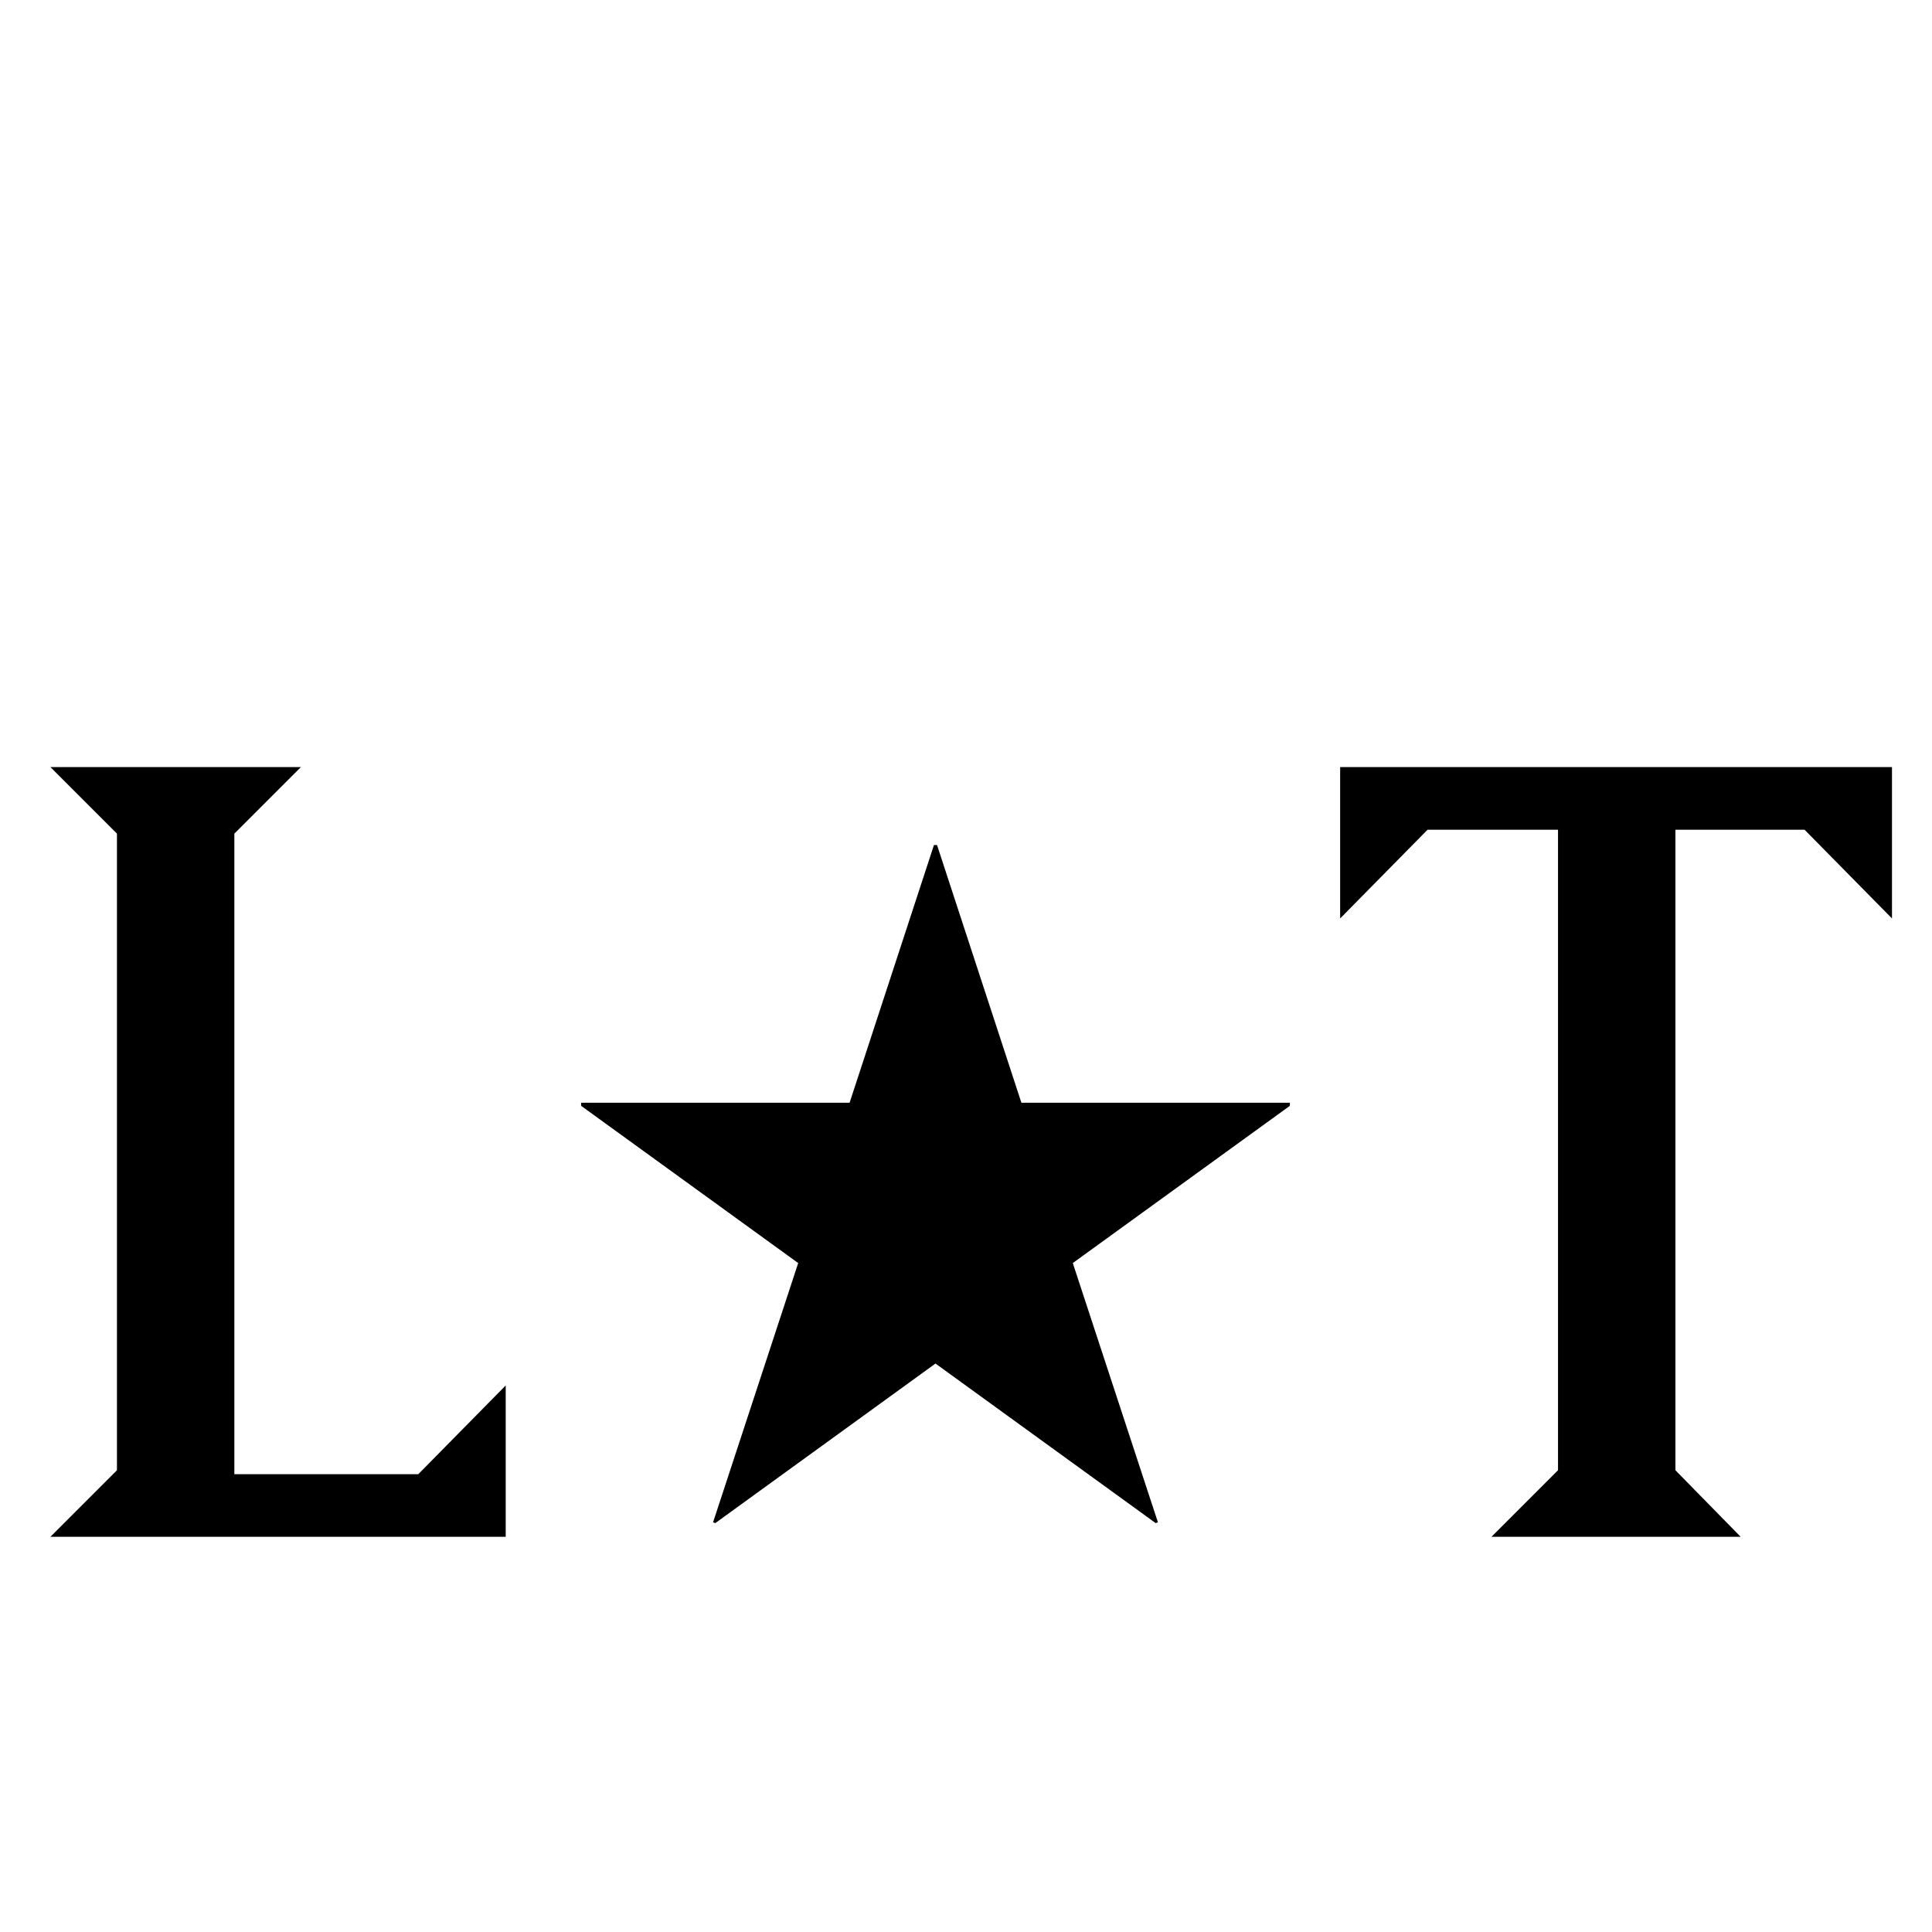 <svg xmlns="http://www.w3.org/2000/svg" xmlns:xlink="http://www.w3.org/1999/xlink" width="500" zoomAndPan="magnify" viewBox="0 0 375 375" height="500" preserveAspectRatio="xMidYMid meet" version="1.0"><defs><g/></defs><g fill="#000000" fill-opacity="1"><g transform="translate(2.441, 298.289)"><g><path d="M 95.715 -29.371 L 95.715 0 L 7.344 0 L 20.258 -12.914 L 20.258 -136.48 L 7.344 -149.395 L 55.961 -149.395 L 43.047 -136.48 L 43.047 -12.152 L 78.75 -12.152 Z M 95.715 -29.371 "/></g></g></g><g fill="#000000" fill-opacity="1"><g transform="translate(107.139, 286.249)"><g><path d="M 91.113 -72.207 L 74.738 -122.23 L 74.141 -122.23 L 57.766 -72.207 L 5.656 -72.207 L 5.656 -71.609 L 47.789 -41.09 L 31.266 9.23 L 31.711 9.379 L 74.438 -21.586 L 117.168 9.379 L 117.613 9.23 L 101.09 -41.09 L 143.223 -71.609 L 143.223 -72.207 Z M 91.113 -72.207 "/></g></g></g><g fill="#000000" fill-opacity="1"><g transform="translate(254.807, 298.289)"><g><path d="M 70.391 -12.914 L 83.051 0 L 34.691 0 L 47.602 -12.914 L 47.602 -137.238 L 22.281 -137.238 L 5.316 -120.02 L 5.316 -149.395 L 112.426 -149.395 L 112.426 -120.02 L 95.461 -137.238 L 70.391 -137.238 Z M 70.391 -12.914 "/></g></g></g></svg>